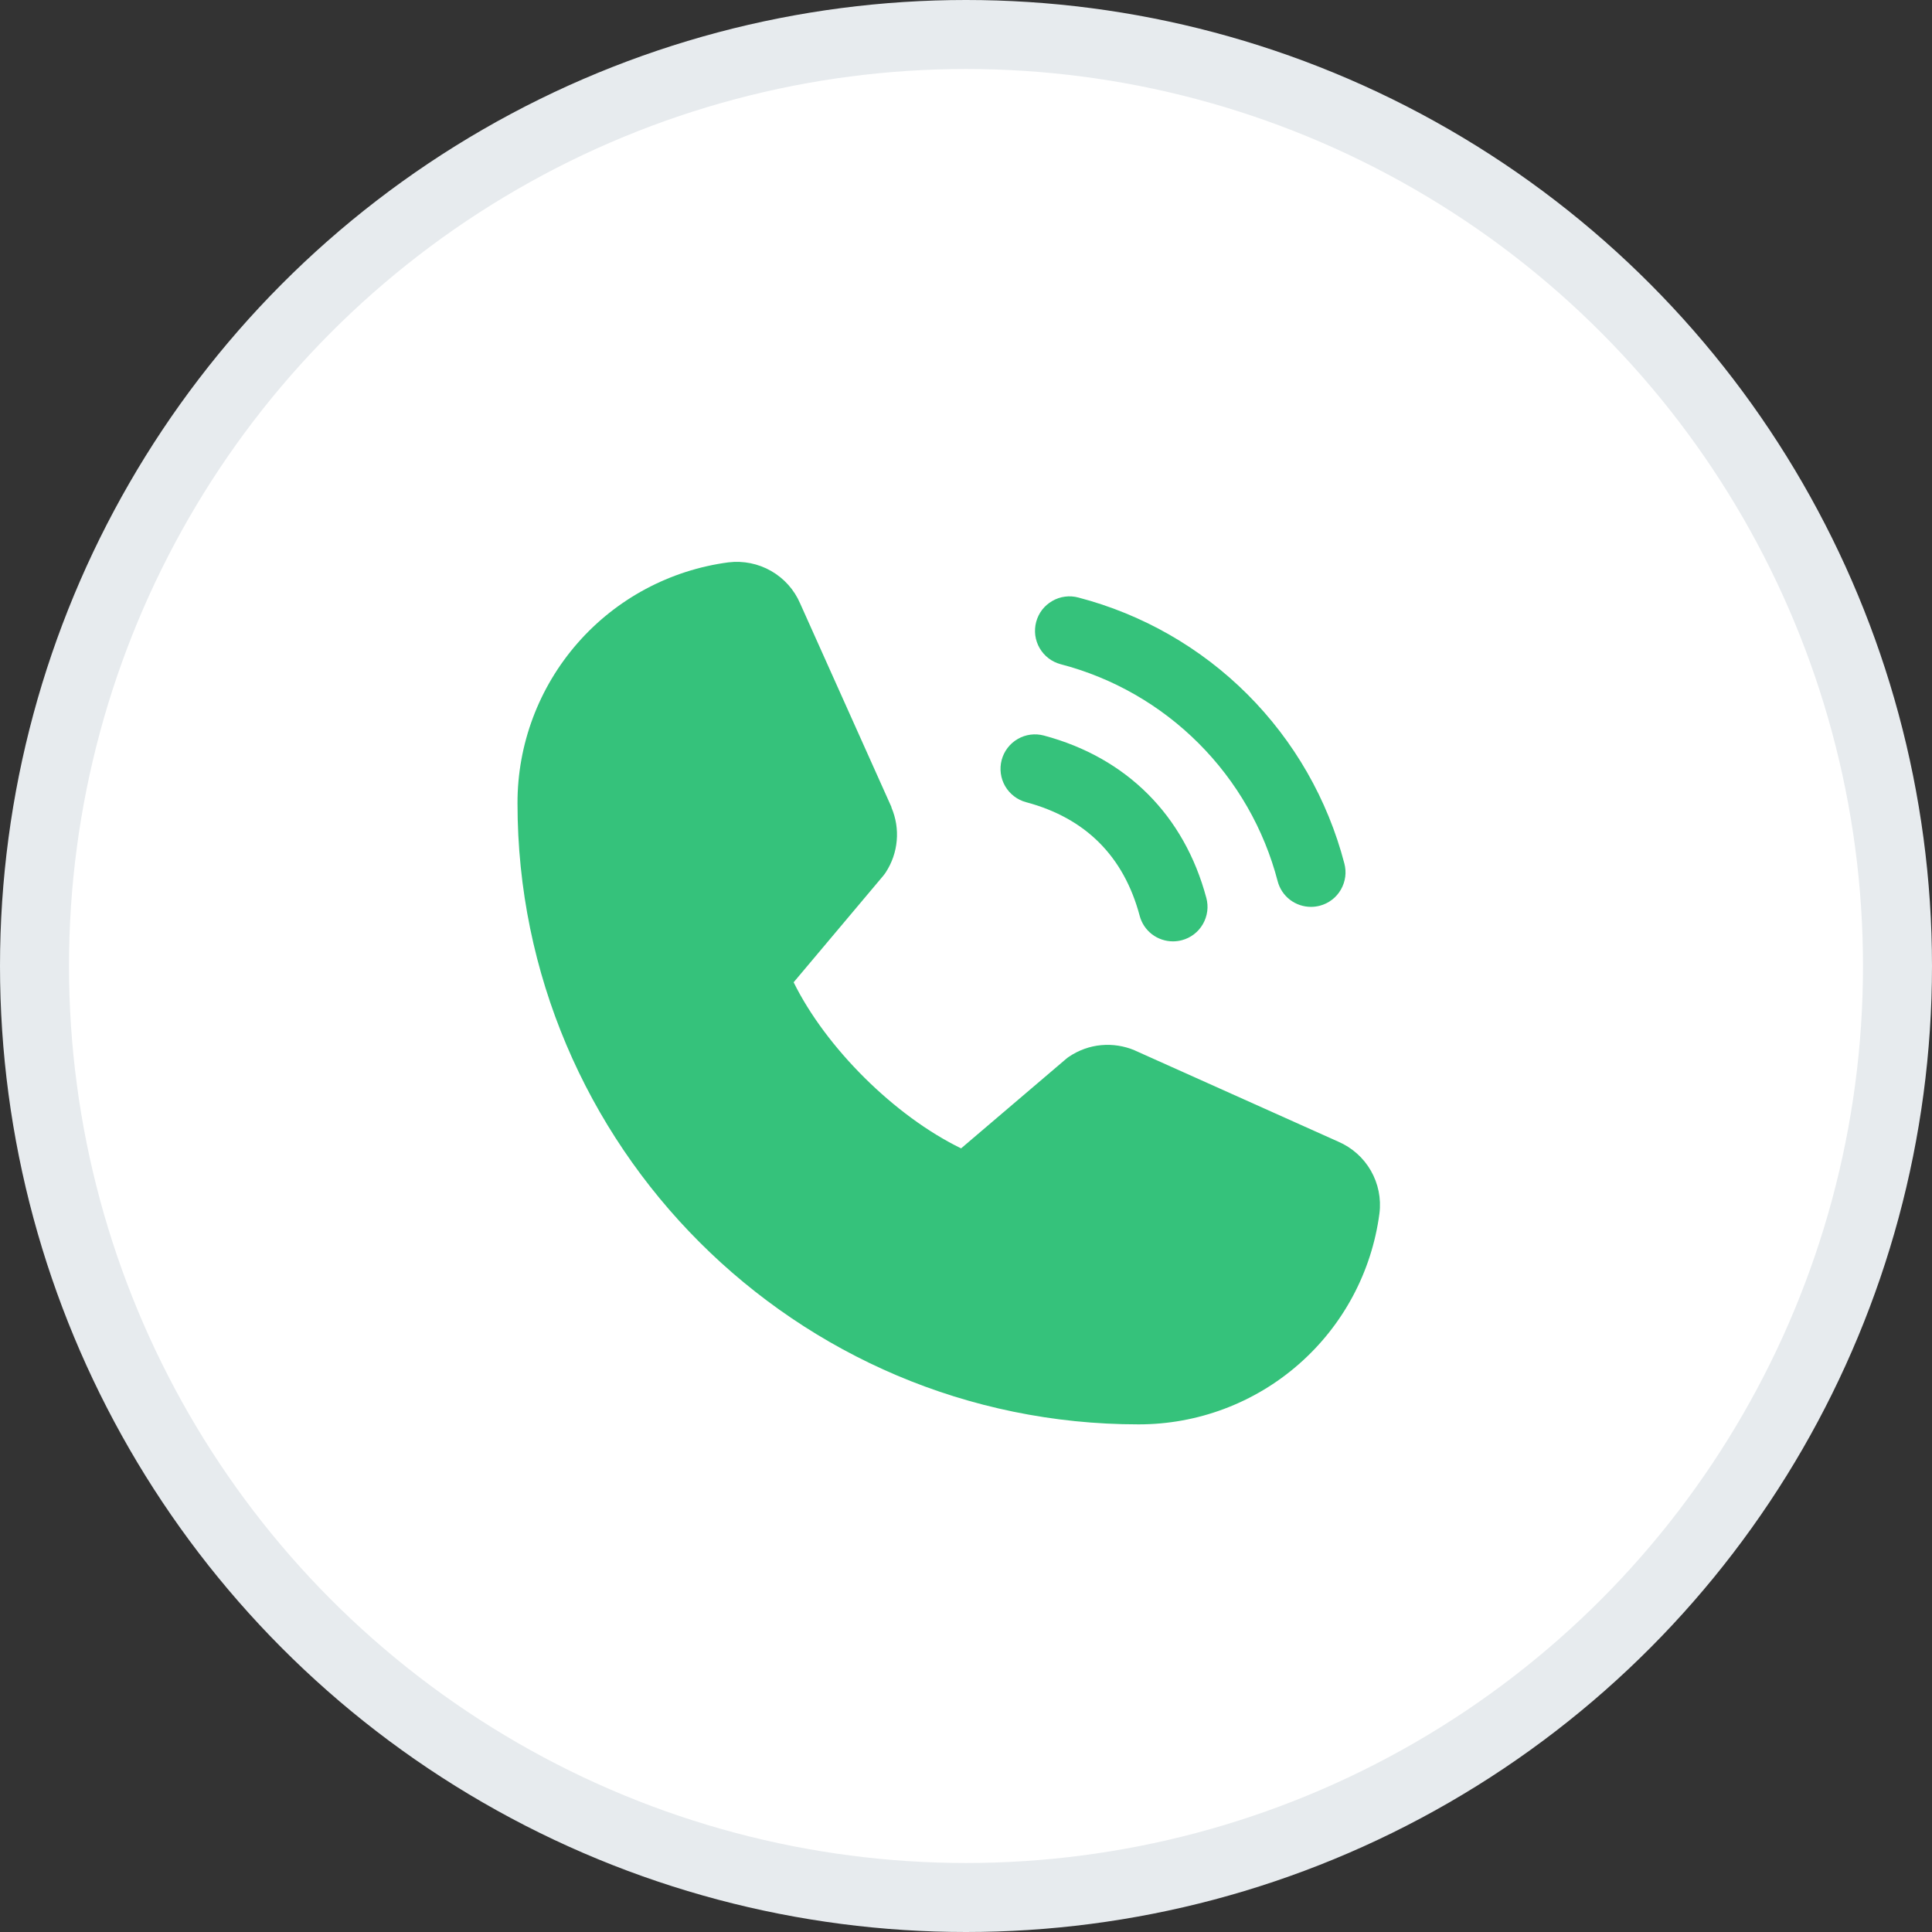 <svg width="28" height="28" viewBox="0 0 28 28" fill="none" xmlns="http://www.w3.org/2000/svg">
<rect x="0" y="0" width="28" height="28" fill="#333333" stroke="none"/>
<g clip-path="url(#clip0_15733_15029)">
<circle cx="14" cy="14" r="13.5" fill="white" stroke="#E7EBEE"/>
<path d="M15.017 9.013C15.034 8.95 15.063 8.89 15.103 8.838C15.143 8.786 15.193 8.743 15.25 8.71C15.307 8.677 15.37 8.655 15.435 8.647C15.5 8.638 15.566 8.643 15.629 8.66C16.556 8.902 17.402 9.386 18.079 10.063C18.757 10.741 19.241 11.586 19.483 12.513C19.5 12.577 19.505 12.643 19.496 12.708C19.487 12.773 19.466 12.836 19.433 12.893C19.4 12.95 19.357 13 19.304 13.04C19.252 13.08 19.193 13.109 19.129 13.126C19.087 13.137 19.044 13.143 19 13.143C18.89 13.143 18.783 13.107 18.695 13.04C18.608 12.973 18.545 12.879 18.517 12.772C18.32 12.015 17.924 11.325 17.371 10.772C16.818 10.219 16.128 9.823 15.371 9.626C15.308 9.609 15.248 9.58 15.196 9.54C15.144 9.5 15.1 9.45 15.067 9.393C15.034 9.336 15.013 9.273 15.004 9.208C14.996 9.143 15 9.077 15.017 9.013ZM14.871 11.626C15.733 11.856 16.287 12.41 16.517 13.272C16.545 13.379 16.608 13.473 16.695 13.54C16.783 13.607 16.89 13.643 17 13.643C17.044 13.643 17.087 13.637 17.129 13.626C17.193 13.609 17.252 13.58 17.304 13.54C17.357 13.5 17.4 13.45 17.433 13.393C17.466 13.336 17.487 13.273 17.496 13.208C17.505 13.143 17.5 13.077 17.483 13.013C17.163 11.816 16.327 10.98 15.129 10.66C15.001 10.626 14.865 10.643 14.75 10.71C14.635 10.776 14.551 10.886 14.517 11.014C14.483 11.142 14.501 11.278 14.567 11.393C14.634 11.508 14.743 11.592 14.871 11.626ZM19.398 16.547L16.454 15.227L16.446 15.223C16.293 15.158 16.126 15.132 15.96 15.147C15.795 15.162 15.636 15.219 15.498 15.311C15.481 15.322 15.466 15.333 15.451 15.346L13.929 16.643C12.966 16.175 11.971 15.187 11.502 14.236L12.801 12.692C12.814 12.676 12.826 12.66 12.837 12.643C12.927 12.505 12.982 12.347 12.996 12.183C13.011 12.019 12.984 11.854 12.919 11.702V11.695L11.596 8.745C11.511 8.547 11.363 8.382 11.176 8.275C10.989 8.168 10.772 8.124 10.557 8.15C9.711 8.262 8.933 8.678 8.371 9.32C7.808 9.963 7.498 10.789 7.5 11.643C7.5 16.605 11.537 20.643 16.5 20.643C17.354 20.644 18.18 20.335 18.822 19.772C19.465 19.21 19.881 18.432 19.992 17.585C20.019 17.371 19.975 17.154 19.868 16.967C19.761 16.78 19.596 16.633 19.398 16.547Z" fill="#35C27B"/>
</g>
<defs>
<clipPath id="clip0_15733_15029">
<rect width="28" height="28" fill="white"/>
</clipPath>
</defs>
</svg>
